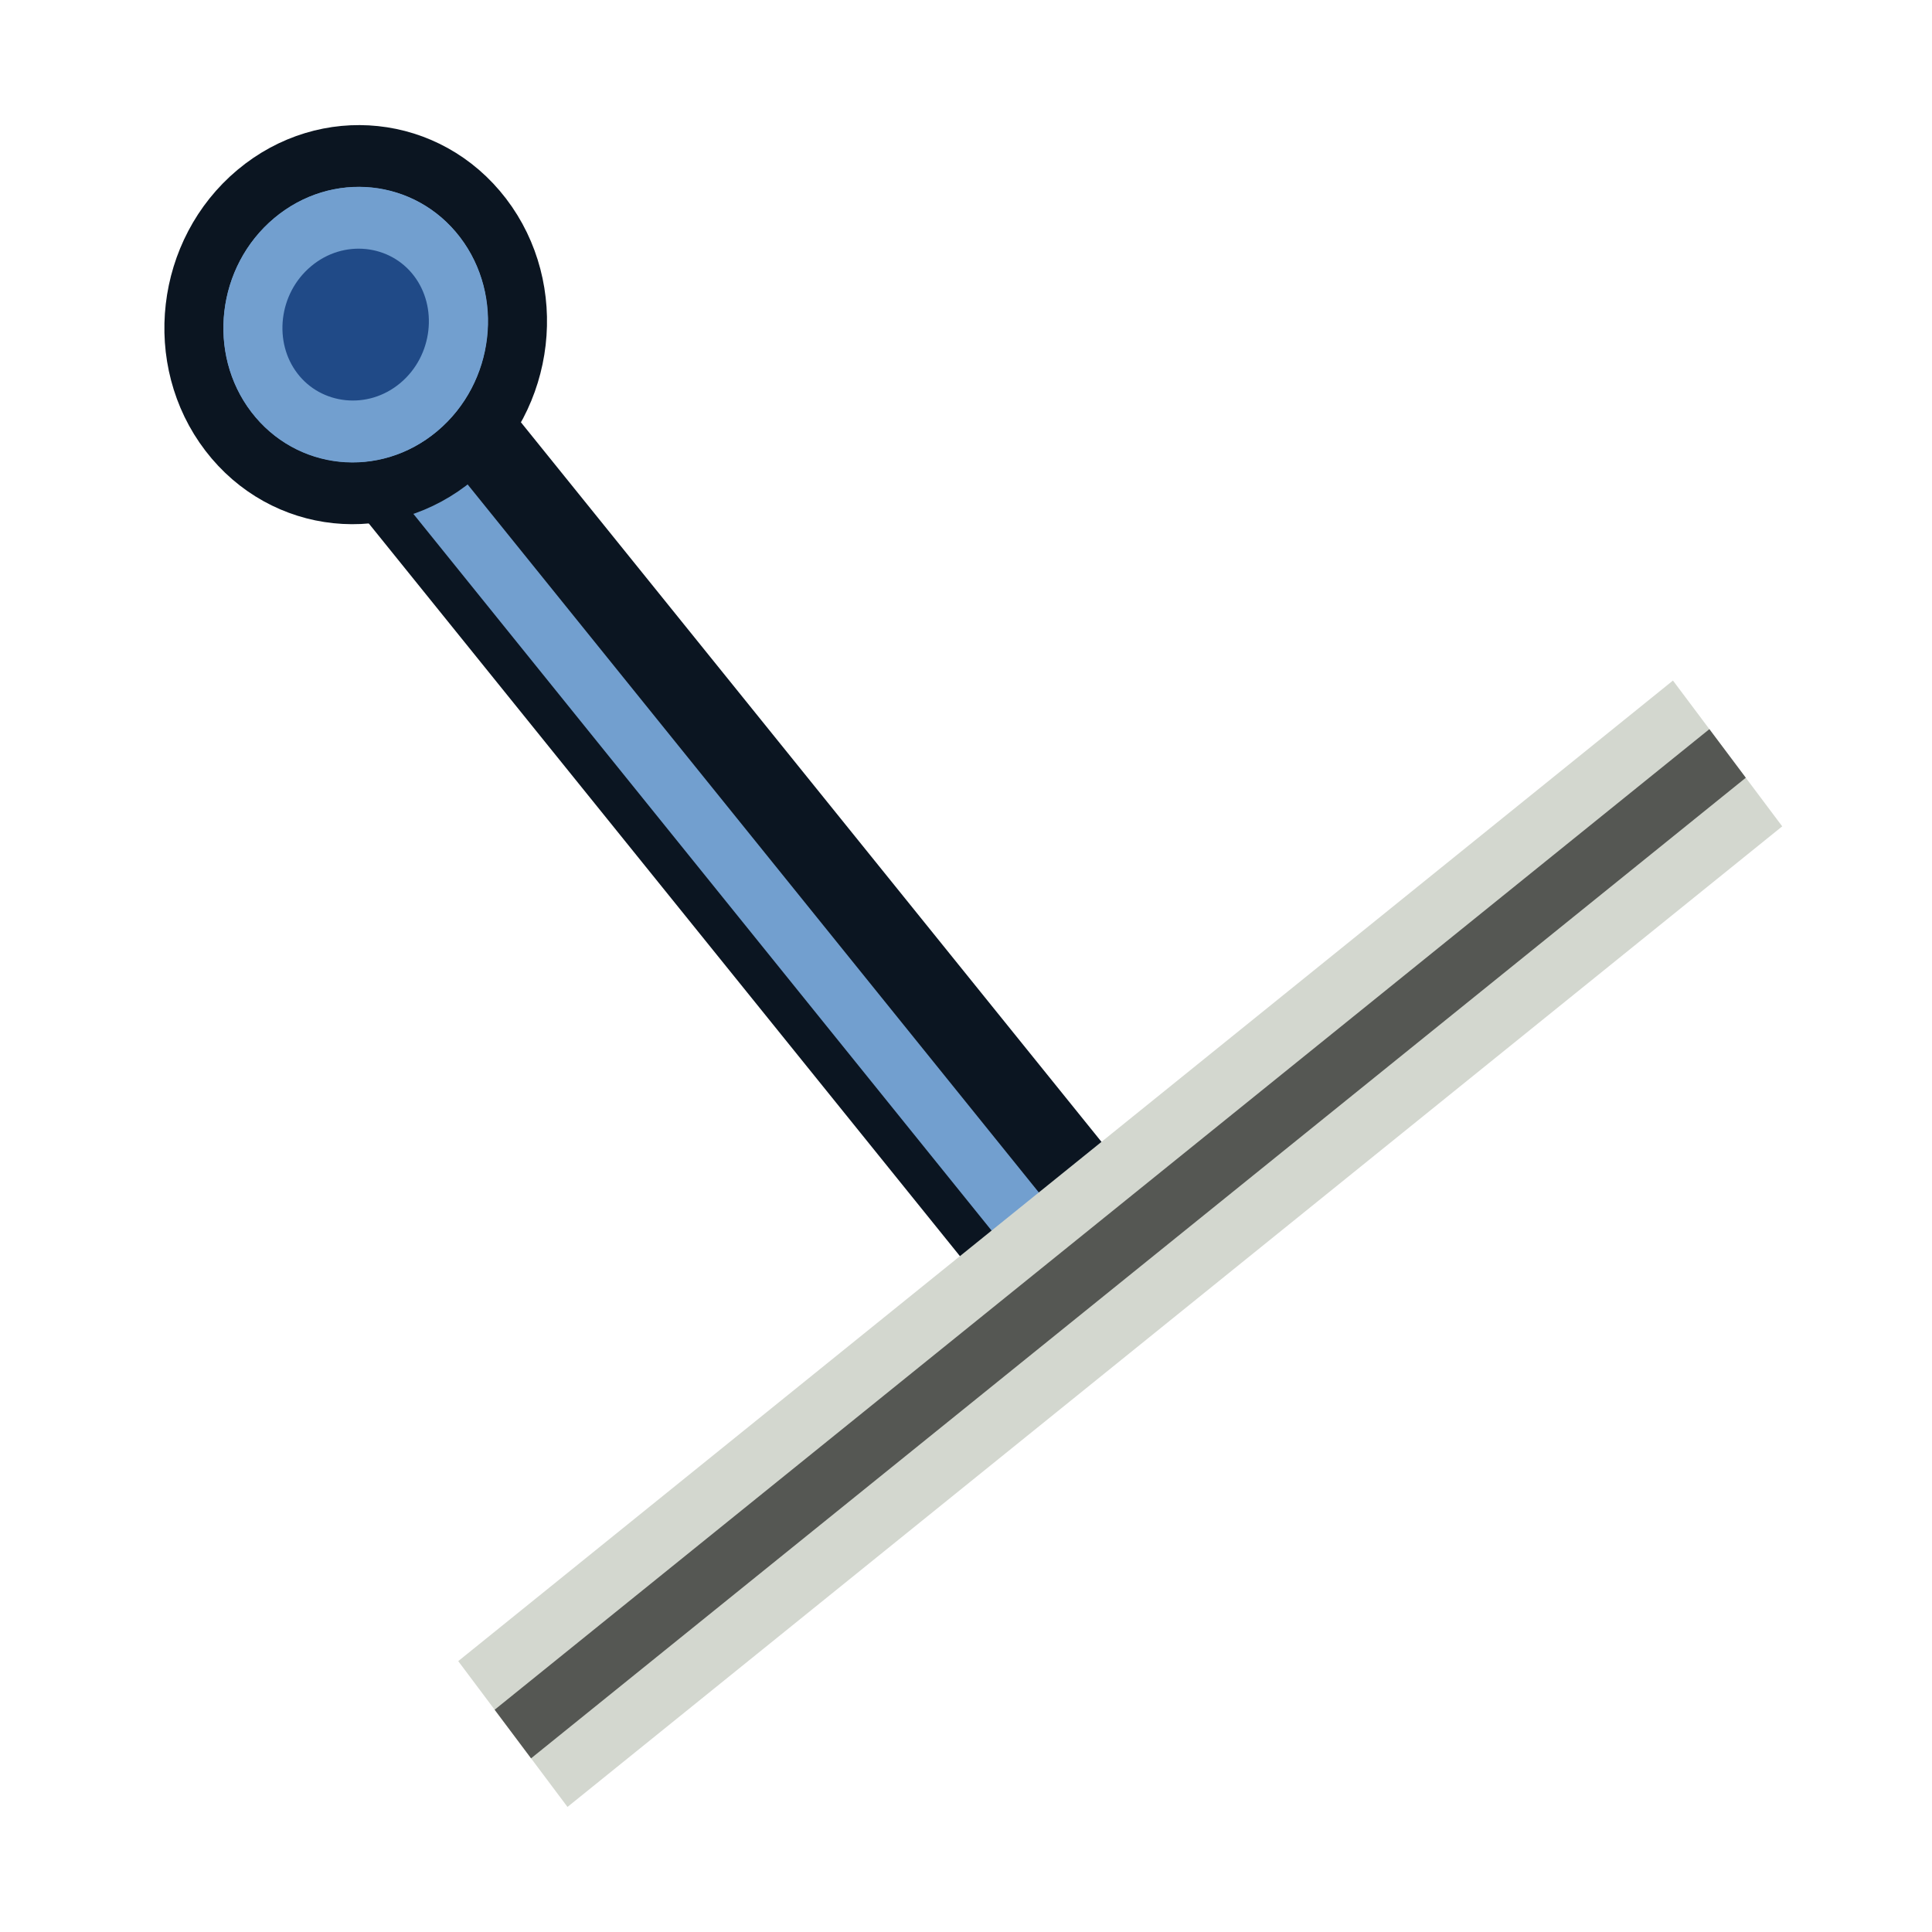 <?xml version="1.0" encoding="UTF-8" standalone="no"?>
<!-- Created with Inkscape (http://www.inkscape.org/) -->

<svg
   width="64"
   height="64"
   viewBox="0 0 16.933 16.933"
   version="1.1"
   id="svg843"
   xmlns="http://www.w3.org/2000/svg"
   xmlns:svg="http://www.w3.org/2000/svg"
   xmlns:rdf="http://www.w3.org/1999/02/22-rdf-syntax-ns#"
   xmlns:cc="http://creativecommons.org/ns#"
   xmlns:dc="http://purl.org/dc/elements/1.1/">
  <defs
     id="defs837" />
  <g
     id="layer1"
     transform="translate(0,-288.533)"
     style="display:none">
    <g
       id="g818"
       transform="matrix(0.514,0,0,0.514,-0.098,144.663)">
      <rect
         style="opacity:1;fill:#ffff00;fill-opacity:1;fill-rule:nonzero;stroke:#2b2200;stroke-width:0.6;stroke-linecap:butt;stroke-linejoin:miter;stroke-miterlimit:4;stroke-dasharray:none;stroke-dashoffset:0;stroke-opacity:1"
         id="rect825"
         width="1.571"
         height="15.778"
         x="294.594"
         y="-20.915"
         transform="matrix(-0.016,1,-1,0.004,0,0)" />
      <path
         transform="matrix(-0.036,0.999,-1,-0.027,0,0)"
         d="m 280.378,-18.529 a 1.684,1.717 0 0 1 1.685,-1.715 1.684,1.717 0 0 1 1.684,1.716 1.684,1.717 0 0 1 -1.681,1.719 1.684,1.717 0 0 1 -1.688,-1.712 l 1.684,-0.005 z"
         id="path827"
         style="opacity:1;fill:#ffff00;fill-opacity:1;fill-rule:nonzero;stroke:#2b2200;stroke-width:0.6;stroke-linecap:butt;stroke-linejoin:round;stroke-miterlimit:4;stroke-dasharray:none;stroke-dashoffset:0;stroke-opacity:1;paint-order:markers fill stroke" />
      <path
         id="path845-6"
         d="M 8.5,281.37 C 8.316,294.179 8.316,294.179 8.316,294.179"
         style="fill:none;stroke:#ff0000;stroke-width:1.4;stroke-linecap:butt;stroke-linejoin:miter;stroke-miterlimit:4;stroke-dasharray:2.8, 1.4, 0.7, 1.4;stroke-dashoffset:1.39;stroke-opacity:1" />
    </g>
  </g>
  <g
     id="g3"
     transform="matrix(1.688,0,0,1.752,1.342,1.18)">
    <g
       id="g4"
       transform="matrix(0,0.964,-1.038,0,6.043,0.215)"
       style="display:inline">
      <path
         id="path3"
         d="M 5.623,1.181 0.301,5.32"
         style="fill:none;stroke:#0b1521;stroke-width:0.923;stroke-linecap:butt;stroke-linejoin:miter;stroke-miterlimit:4;stroke-dasharray:none;stroke-dashoffset:2.167;stroke-opacity:1" />
      <path
         id="path4"
         d="M 11.397,282.376 0.657,290.728"
         style="display:inline;fill:none;stroke:#729fcf;stroke-width:0.621;stroke-linecap:butt;stroke-linejoin:miter;stroke-miterlimit:4;stroke-dasharray:none;stroke-dashoffset:2.167;stroke-opacity:1"
         transform="matrix(0.496,0,0,0.496,-0.024,-138.754)" />
    </g>
    <g
       id="g2"
       transform="matrix(1,0,0,1,1.566,2.554)"
       style="display:inline">
      <path
         id="path845-6-5"
         d="M 13.373,280.838 C 0.657,290.728 0.657,290.728 0.657,290.728"
         style="fill:none;stroke:#d3d7cf;stroke-width:1.863;stroke-linecap:butt;stroke-linejoin:miter;stroke-miterlimit:4;stroke-dasharray:none;stroke-dashoffset:2.167;stroke-opacity:1"
         transform="matrix(0.496,0,0,0.496,-0.024,-138.754)" />
      <path
         id="path1"
         d="M 13.373,280.838 C 0.657,290.728 0.657,290.728 0.657,290.728"
         style="display:inline;fill:none;stroke:#555753;stroke-width:0.621;stroke-linecap:butt;stroke-linejoin:miter;stroke-miterlimit:4;stroke-dasharray:none;stroke-dashoffset:2.167;stroke-opacity:1"
         transform="matrix(0.496,0,0,0.496,-0.024,-138.754)" />
    </g>
    <g
       id="g1"
       transform="translate(-2.399,-1.795)">
      <ellipse
         transform="matrix(0.308,0.388,-0.385,0.311,-0.024,-138.754)"
         id="path827-1"
         style="opacity:1;fill:#729fcf;fill-opacity:1;fill-rule:nonzero;stroke:#0b1521;stroke-width:0.621;stroke-linecap:butt;stroke-linejoin:round;stroke-miterlimit:4;stroke-dasharray:none;stroke-dashoffset:0;stroke-opacity:1;paint-order:markers fill stroke"
         cx="226.612"
         cy="172.264"
         rx="1.684"
         ry="1.717" />
      <path
         transform="matrix(0.308,0.388,-0.385,0.311,-0.024,-138.754)"
         d="m 226.611,171.168 c 0.578,0 1.064,0.488 1.064,1.096 0,0.608 -0.487,1.096 -1.064,1.096 -0.578,0 -1.062,-0.487 -1.062,-1.096 0,-0.609 0.485,-1.096 1.062,-1.096 z"
         id="path2"
         style="opacity:1;fill:#204a87;fill-opacity:1;fill-rule:nonzero;stroke:#729fcf;stroke-width:0.621;stroke-linecap:butt;stroke-linejoin:round;stroke-miterlimit:4;stroke-dasharray:none;stroke-dashoffset:0;stroke-opacity:1;paint-order:markers fill stroke" />
    </g>
  </g>
</svg>
